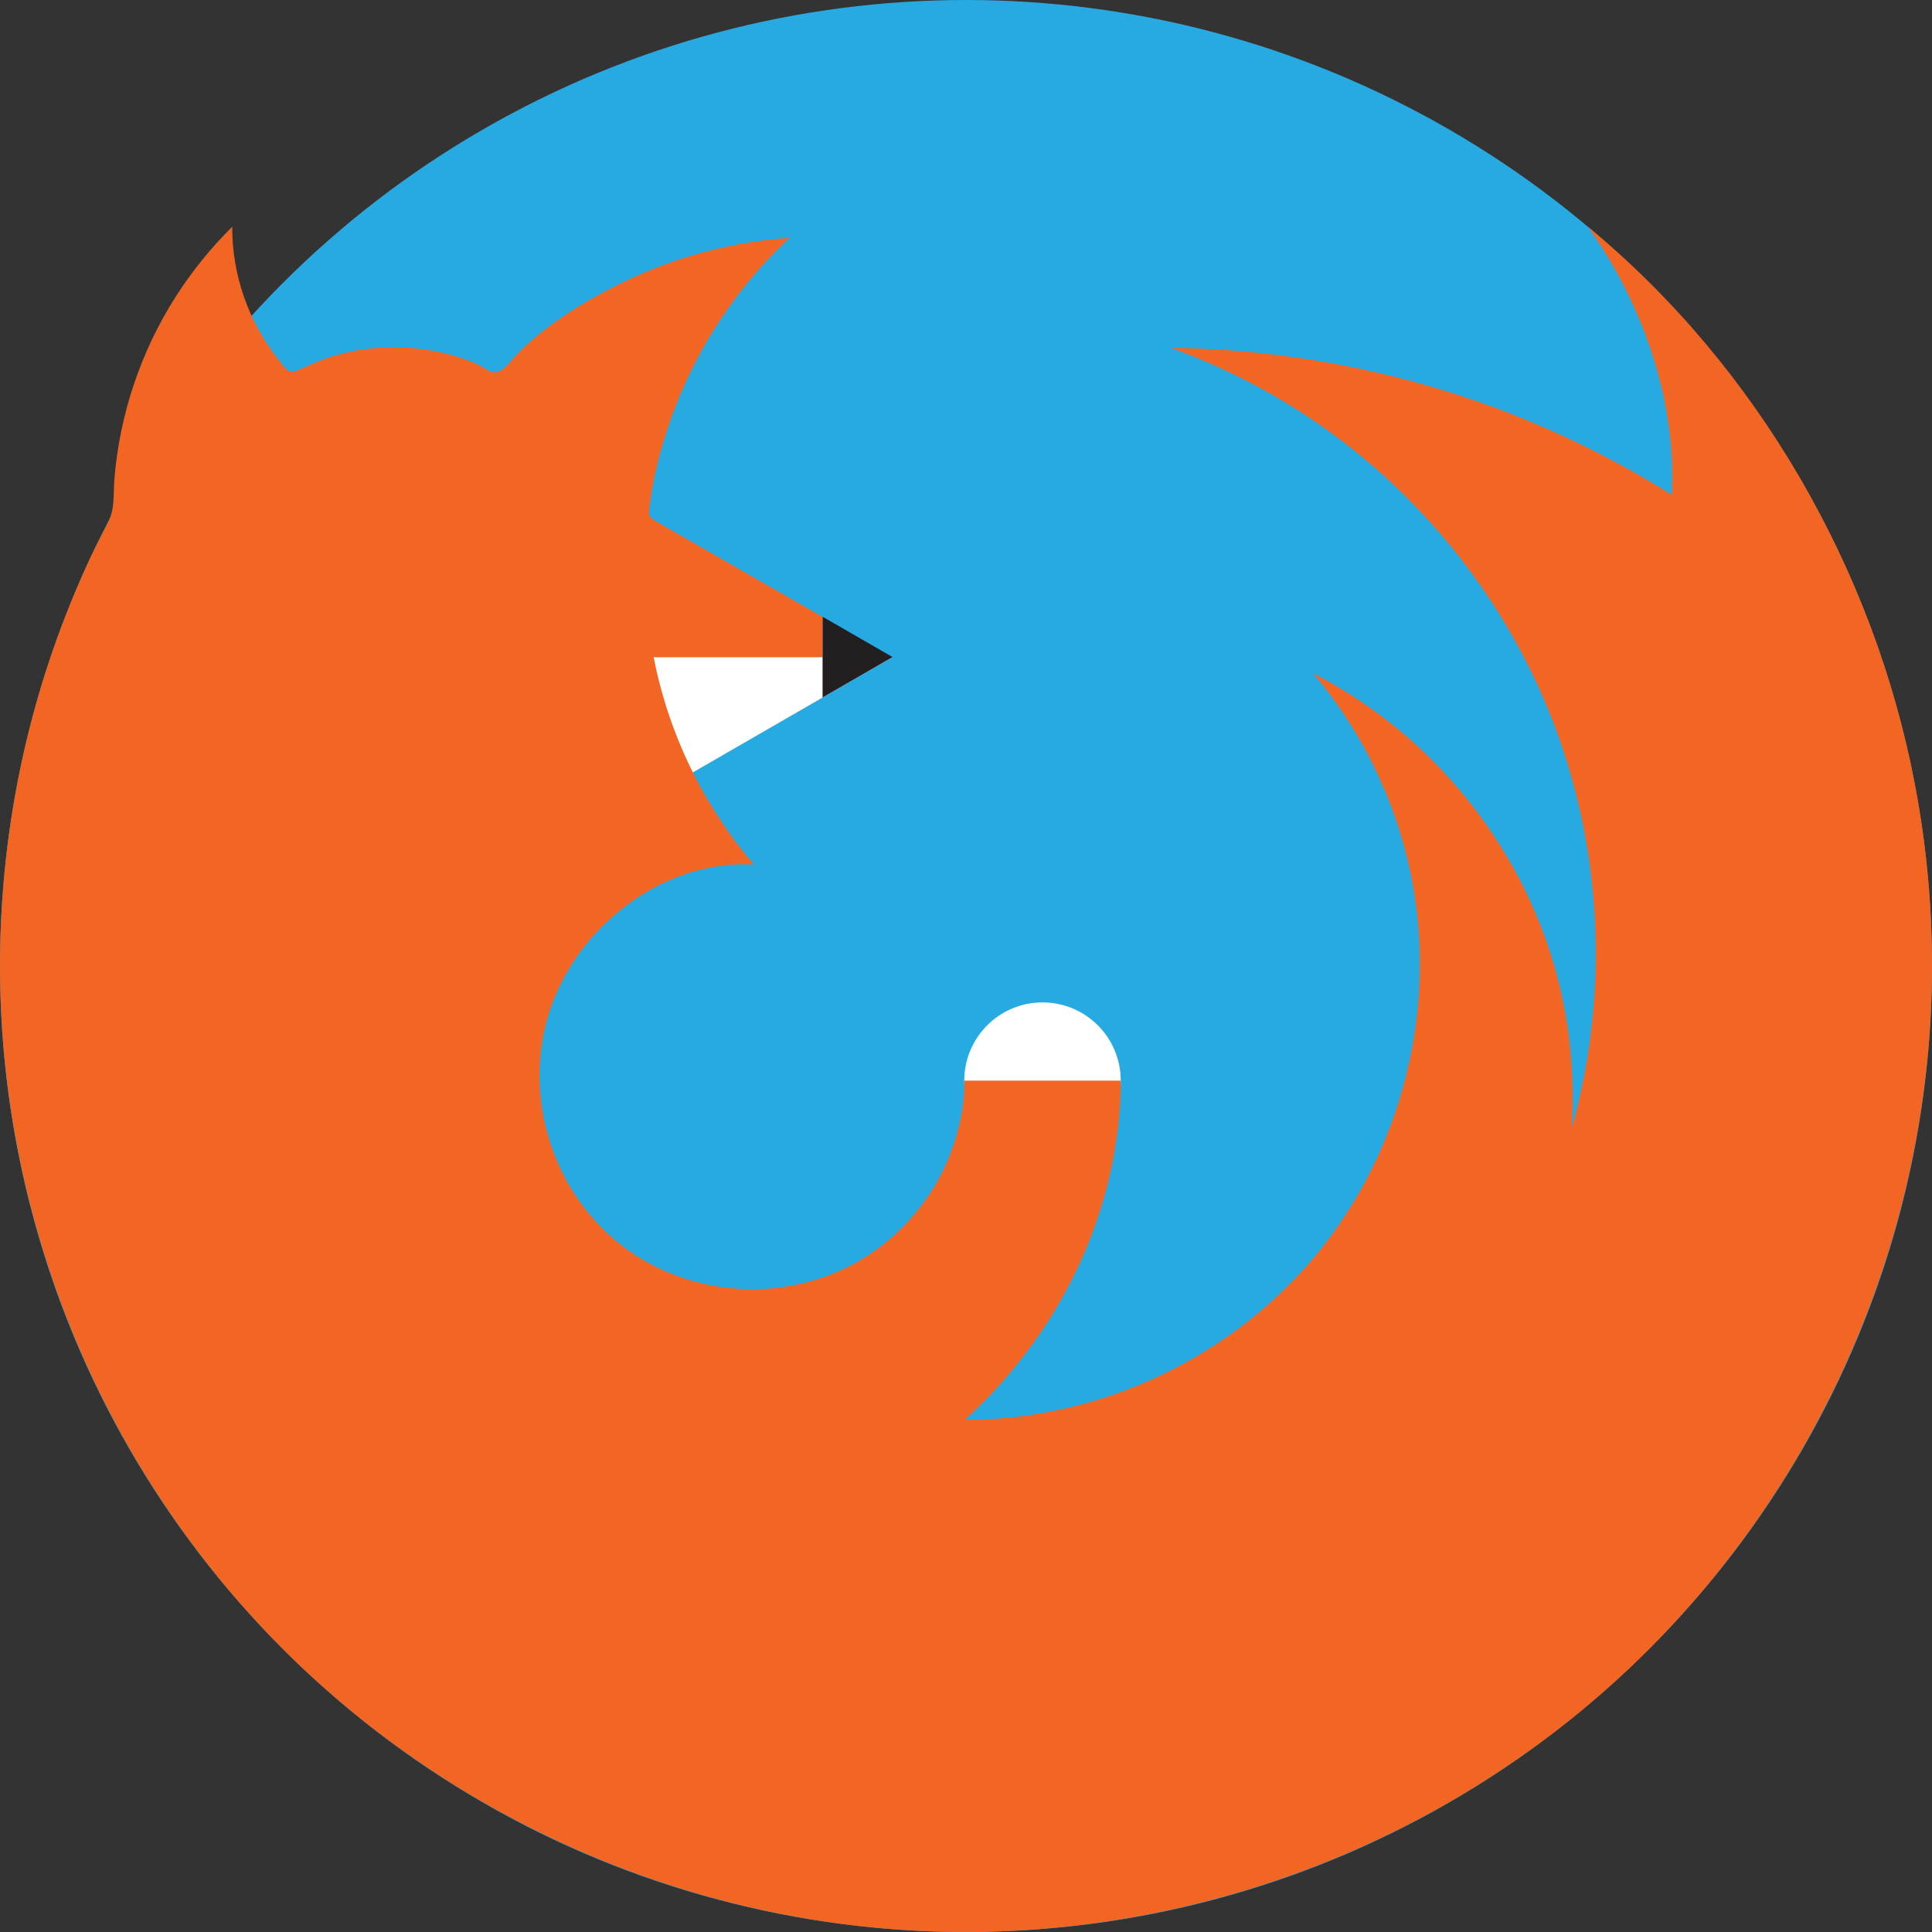 <svg id="firefox" xmlns="http://www.w3.org/2000/svg" viewBox="0 0 500 500"><rect x="0" y="0" width="500" height="500" fill="#333333" stroke="none"/><circle fill="#27AAE1" cx="250" cy="250" r="250"/><circle fill="white" cx="269.8" cy="279.67" r="20.25"/><path fill="white" d="M231 170.06l-17.53 10.12-34.16 19.72-41.37 23.89v-53.73z"/><path fill="#231F20" d="M231 170.05l-18.12 10.46v-20.9c.48.27.95.54 1.44.82.47.28.95.55 1.42.82l15.26 8.8z"/><path fill="#F26522" d="M495.58 203c-10.59-55.64-40.77-108.19-84.62-144.3 14.18 19.89 22.89 44.79 21.72 69.38-8.79-5.51-17.91-10.48-27.31-14.86-31.97-14.87-67.09-22.78-102.34-23.2 17.54 6.32 34 15.63 48.47 27.4 23.91 19.47 42.33 45.59 52.39 74.76 11.03 31.96 12.06 67.25 2.85 99.79.79-12.36-.24-24.85-3.15-36.9-8.33-34.53-32.12-64.66-63.75-80.81 13.25 15.68 22.29 34.87 25.85 55.09 6.13 34.78-4.06 71.64-27.43 98.15-22.2 25.19-55.03 39.95-88.59 39.96 24.71-22.48 40.15-54.19 40.39-87.79h-40.51v1.39c-.01.05-.01.09-.01.14-.15 6.5-1.75 13.08-4.28 19.05-4.78 11.24-13.34 20.81-24.06 26.69-20.61 11.3-47.27 8.14-64.36-8.09-16.09-15.29-21.74-39.89-13.4-60.53 8.2-20.29 29.39-35.82 51.67-34.59-13.09-15.25-22.12-33.94-25.95-53.67h43.72v-10.4l-42.51-24.39c-.02-.01-.04-.03-.07-.04-.49-.29-.96-.59-1.39-.92-1.1-.81-1.04-1.24-.9-2.5 1.08-9.45 3.73-18.88 7.23-27.71 6.4-16.1 16.41-30.73 29.09-42.54-14.61 1-29.01 4.79-42.23 11.08-10.18 4.85-20.79 11.24-28.66 19.42-1.22 1.27-2.64 3.35-4.3 4.07-1.9.82-3.54-.89-5.25-1.69-5.56-2.58-11.83-3.96-17.92-4.41-6.51-.48-13.08.2-19.34 2-3.4.98-6.49 2.45-9.71 3.84-2.46 1.06-3.25-.8-4.79-2.72-7.77-9.7-12.09-22.04-12.03-34.47-5.58 5.52-10.54 11.67-14.75 18.29-8.96 14.11-14.4 30.38-15.75 47.04-.31 3.9.19 7.54-1.61 11.13-1.48 2.96-3.05 5.84-4.46 8.84-3.31 7.07-6.28 14.29-8.92 21.63C4 195.11-.86 226.59.14 257.92c1.95 61.87 27.24 121.51 70.28 166 45.45 46.99 108.86 74.65 174.2 76.02 66.65 1.4 132.24-24.35 179.94-70.98C472.54 382.06 500 316.97 500 249.87c0-15.71-1.48-31.44-4.42-46.87z"/></svg>
